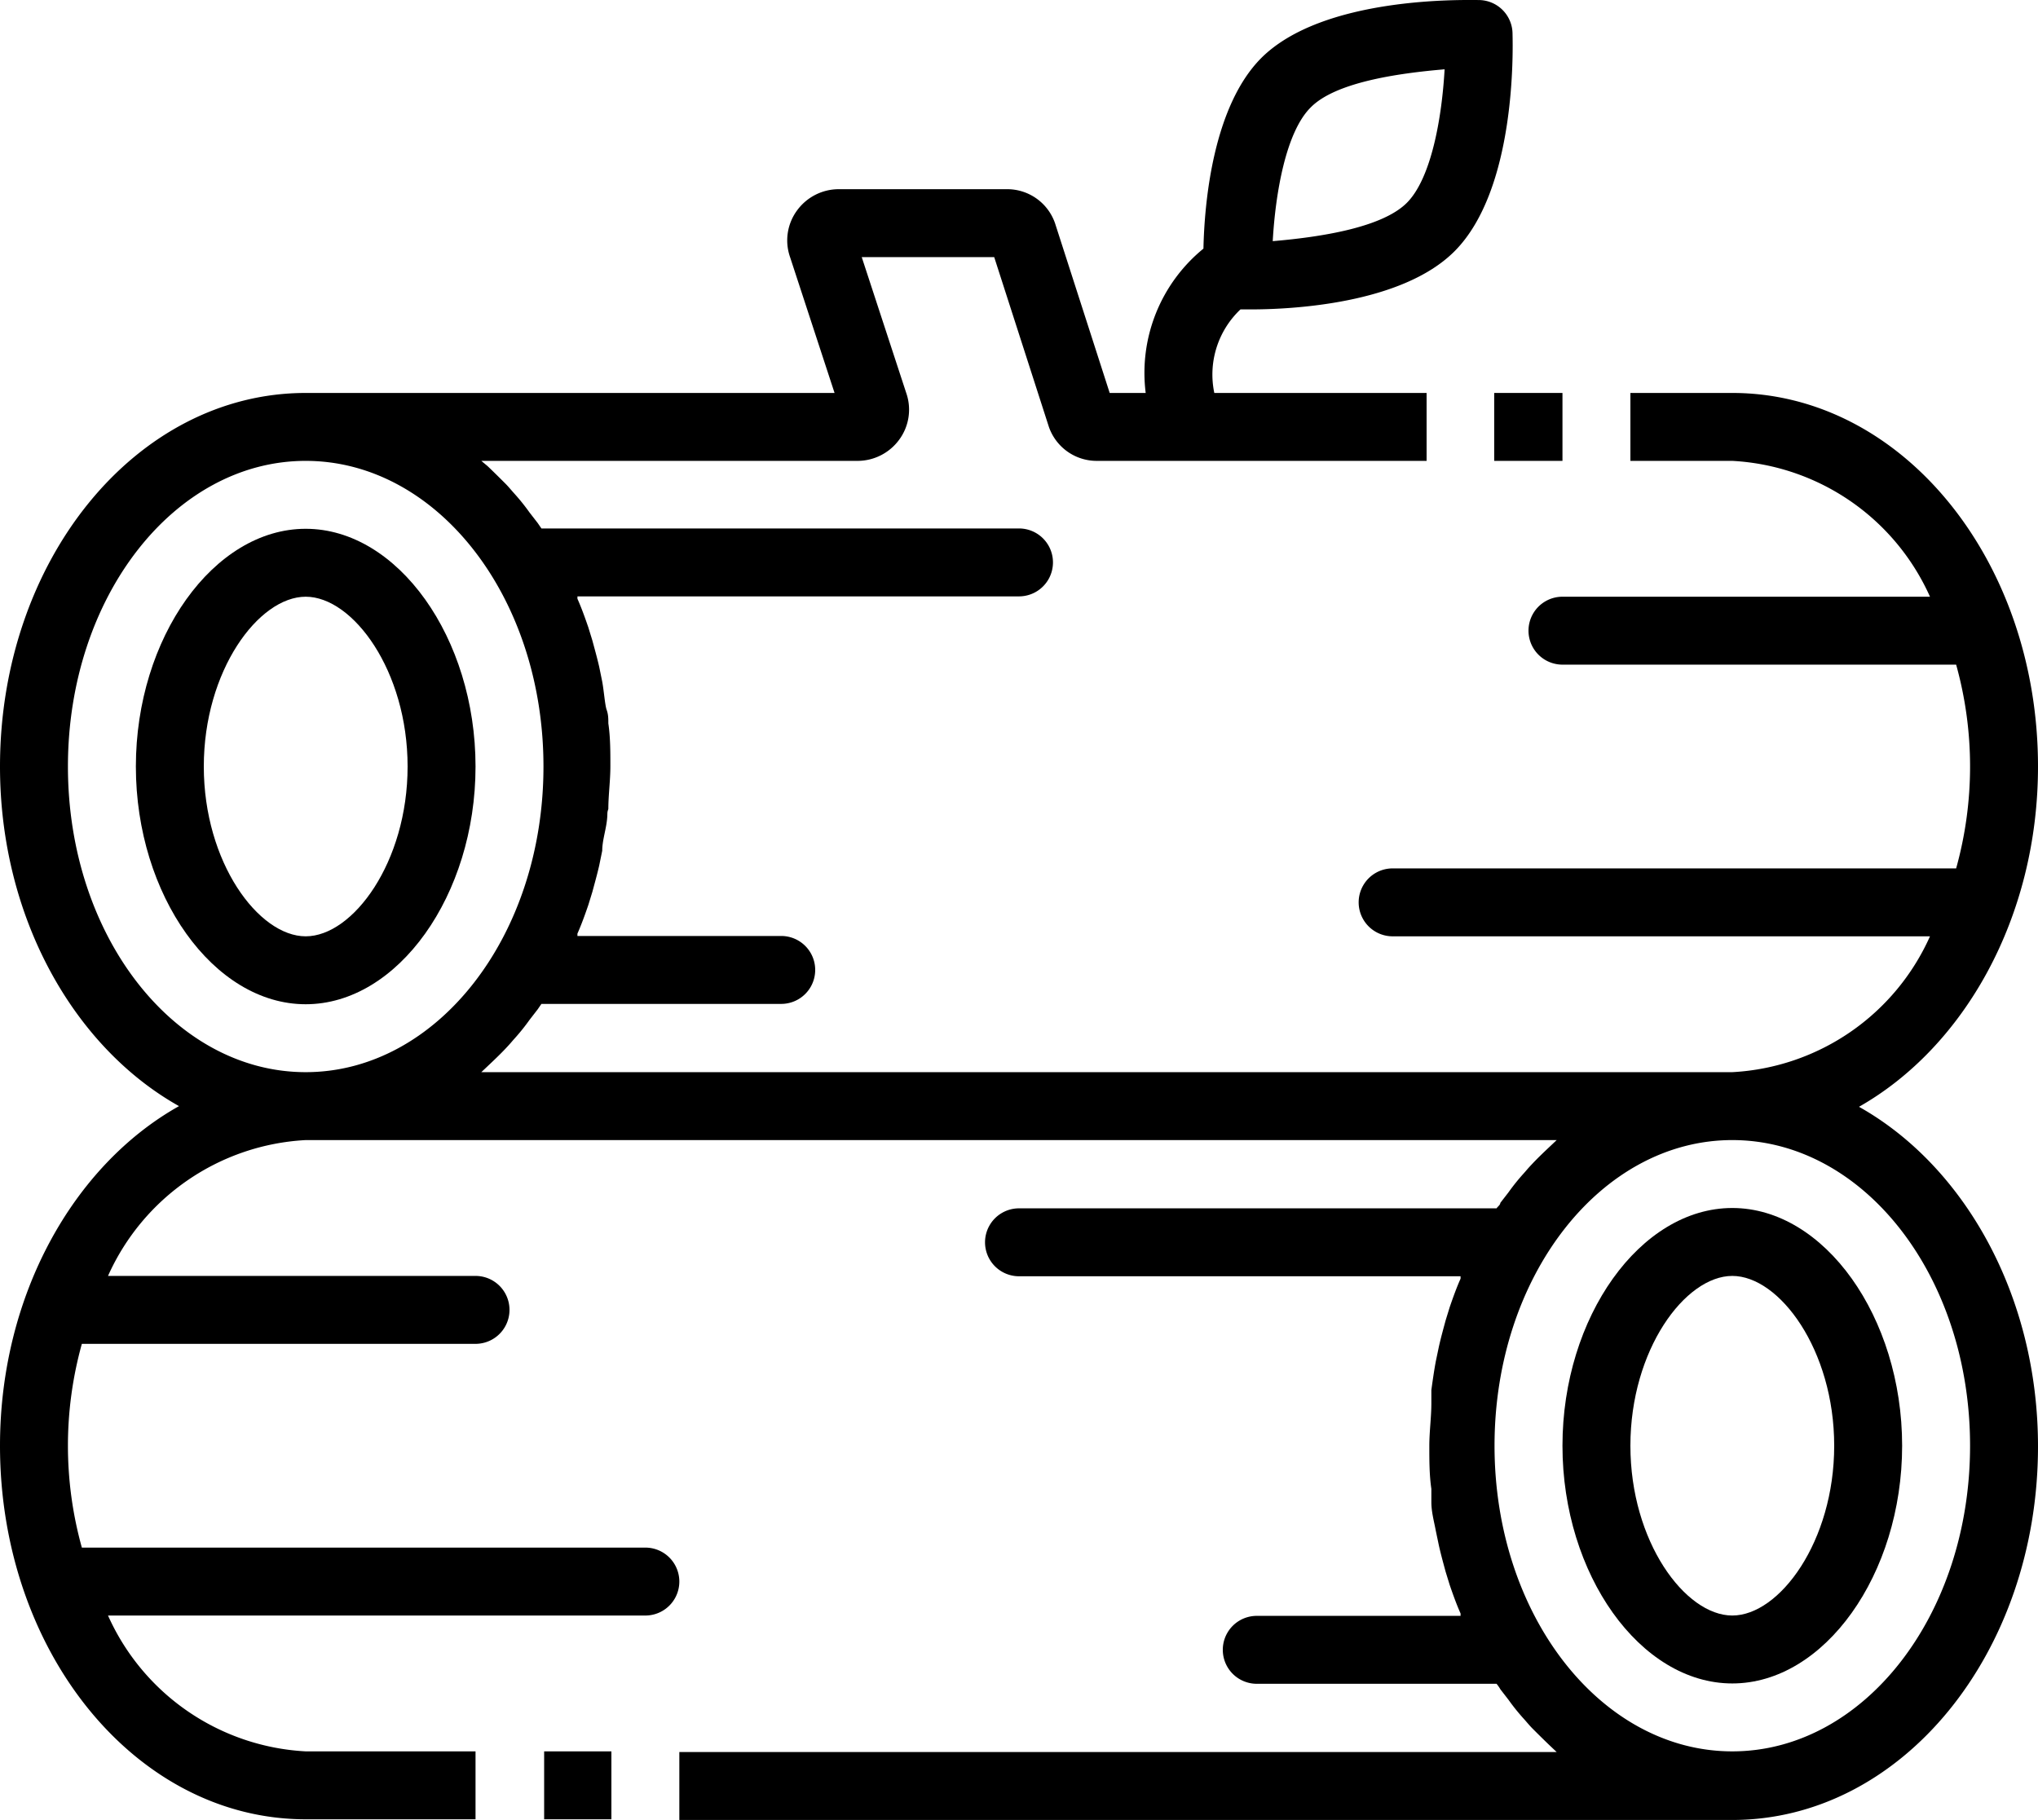 <?xml version="1.0" encoding="UTF-8" standalone="no"?>
<svg
   xmlns:dc="http://purl.org/dc/elements/1.1/"
   xmlns:cc="http://creativecommons.org/ns#"
   xmlns:rdf="http://www.w3.org/1999/02/22-rdf-syntax-ns#"
   xmlns:svg="http://www.w3.org/2000/svg"
   xmlns="http://www.w3.org/2000/svg"
   xmlns:sodipodi="http://sodipodi.sourceforge.net/DTD/sodipodi-0.dtd"
   xmlns:inkscape="http://www.inkscape.org/namespaces/inkscape"
   viewBox="0 0 60 53.591"
   x="0px"
   y="0px"
   version="1.1"
   id="svg20"
   sodipodi:docname="wood.svg"
   width="60"
   height="53.591"
   inkscape:version="0.92.4 (5da689c313, 2019-01-14)">
  <defs
     id="defs24" />
  <sodipodi:namedview
     pagecolor="#ffffff"
     bordercolor="#666666"
     borderopacity="1"
     objecttolerance="10"
     gridtolerance="10"
     guidetolerance="10"
     inkscape:pageopacity="0"
     inkscape:pageshadow="2"
     inkscape:window-width="1920"
     inkscape:window-height="1001"
     id="namedview22"
     showgrid="false"
     inkscape:zoom="2.95"
     inkscape:cx="34.576271"
     inkscape:cy="18.02"
     inkscape:window-x="-9"
     inkscape:window-y="-9"
     inkscape:window-maximized="1"
     inkscape:current-layer="svg20" />
  <title
     id="title2">wood, log, nature, pole, wooden, </title>
  <g
     id="g14"
     transform="translate(-2,-4.429)">
    <path
       d="m 11,20 c -2.71,0 -5,3.21 -5,7 0,3.79 2.29,7 5,7 2.71,0 5,-3.21 5,-7 0,-3.79 -2.29,-7 -5,-7 z m 0,12 c -1.39,0 -3,-2.18 -3,-5 0,-2.82 1.61,-5 3,-5 1.39,0 3,2.18 3,5 0,2.82 -1.61,5 -3,5 z"
       id="path4"
       inkscape:connector-curvature="0" />
    <path
       d="M 62,27 C 62,20.93 58,16 53,16 h -3 v 2 h 3 a 6.77,6.77 0 0 1 5.82,4 H 48 a 1,1 0 0 0 0,2 h 11.59 a 11.18,11.18 0 0 1 0,6 H 43 a 1,1 0 0 0 0,2 H 58.82 A 6.77,6.77 0 0 1 53,36 H 16.17 l 0.18,-0.17 c 0.18,-0.17 0.36,-0.34 0.53,-0.52 0.17,-0.18 0.17,-0.19 0.26,-0.29 a 6.12,6.12 0 0 0 0.45,-0.56 l 0.24,-0.31 0.11,-0.16 H 25 a 1,1 0 0 0 0,-2 h -6 c 0,0 0,-0.05 0,-0.07 0.12,-0.27 0.22,-0.55 0.32,-0.84 l 0.12,-0.39 c 0.07,-0.26 0.14,-0.51 0.2,-0.77 l 0.09,-0.44 c 0,-0.27 0.09,-0.55 0.13,-0.83 0.04,-0.28 0,-0.26 0.05,-0.4 0,-0.41 0.06,-0.83 0.06,-1.26 0,-0.43 0,-0.85 -0.06,-1.26 0,-0.14 0,-0.26 -0.05,-0.4 -0.05,-0.14 -0.08,-0.56 -0.13,-0.83 L 19.64,24.06 C 19.58,23.8 19.51,23.55 19.44,23.29 L 19.32,22.9 c -0.1,-0.29 -0.2,-0.57 -0.32,-0.84 0,0 0,-0.05 0,-0.07 h 13 a 1,1 0 0 0 0,-2 H 17.94 l -0.11,-0.16 -0.24,-0.31 a 6.12,6.12 0 0 0 -0.45,-0.56 c -0.09,-0.1 -0.17,-0.2 -0.26,-0.29 -0.09,-0.09 -0.35,-0.35 -0.53,-0.52 L 16.17,18 H 27.25 A 1.52,1.52 0 0 0 28.47,17.38 1.49,1.49 0 0 0 28.68,16 l -1.31,-4 h 3.9 l 1.61,5 a 1.49,1.49 0 0 0 1.42,1 H 44 v -2 h -6.25 a 2.64,2.64 0 0 1 0.77,-2.46 h 0.3 c 1.17,0 4.44,-0.15 6,-1.71 1.82,-1.82 1.72,-5.94 1.71,-6.4 a 1,1 0 0 0 -1,-1 c -0.46,0 -4.58,-0.11 -6.4,1.71 -1.41,1.42 -1.67,4.22 -1.7,5.61 A 4.72,4.72 0 0 0 35.73,16 H 34.67 L 33.06,11 A 1.49,1.49 0 0 0 31.64,10 H 26.69 A 1.52,1.52 0 0 0 25.47,10.62 1.49,1.49 0 0 0 25.26,12 l 1.31,4 H 11 C 6,16 2,20.93 2,27 2,31.44 4.17,35.26 7.27,37 4.17,38.74 2,42.56 2,47 c 0,6.07 4,11 9,11 h 5 V 56 H 11 A 6.77,6.77 0 0 1 5.18,52 H 21 a 1,1 0 0 0 0,-2 H 4.41 a 11.18,11.18 0 0 1 0,-6 H 16 a 1,1 0 0 0 0,-2 H 5.18 A 6.77,6.77 0 0 1 11,38 h 36.83 l -0.18,0.17 c -0.18,0.17 -0.36,0.34 -0.53,0.52 -0.17,0.18 -0.17,0.19 -0.26,0.29 a 6.12,6.12 0 0 0 -0.45,0.56 l -0.24,0.31 c 0,0.06 -0.08,0.11 -0.11,0.16 H 32 a 1,1 0 0 0 0,2 h 13 c 0,0 0,0 0,0.07 -0.12,0.27 -0.22,0.55 -0.32,0.84 l -0.12,0.39 c -0.07,0.26 -0.14,0.51 -0.2,0.78 l -0.09,0.43 c -0.05,0.27 -0.09,0.55 -0.13,0.84 0,0.13 0,0.25 0,0.39 0,0.41 -0.06,0.83 -0.06,1.26 0,0.43 0,0.85 0.06,1.26 0,0.14 0,0.26 0,0.39 0,0.29 0.08,0.57 0.13,0.84 l 0.09,0.43 c 0.06,0.27 0.13,0.52 0.2,0.78 l 0.12,0.39 c 0.1,0.29 0.2,0.57 0.32,0.84 0,0 0,0 0,0.07 h -6 a 1,1 0 0 0 0,2 h 7.06 c 0,0 0.08,0.1 0.11,0.16 l 0.24,0.31 a 6.12,6.12 0 0 0 0.45,0.56 c 0.09,0.1 0.17,0.2 0.26,0.29 0.09,0.09 0.35,0.35 0.53,0.52 l 0.18,0.17 H 22 v 2 h 31 c 5,0 9,-4.93 9,-11 0,-4.44 -2.17,-8.26 -5.27,-10 C 59.83,35.26 62,31.44 62,27 Z M 40.59,7.59 c 0.72,-0.73 2.52,-1 3.94,-1.12 -0.08,1.42 -0.39,3.22 -1.12,3.94 -0.73,0.72 -2.52,1 -3.94,1.12 0.08,-1.42 0.39,-3.22 1.12,-3.94 z M 4,27 c 0,-5 3.14,-9 7,-9 3.86,0 7,4 7,9 0,5 -3.14,9 -7,9 -3.86,0 -7,-4 -7,-9 z m 56,20 c 0,5 -3.14,9 -7,9 -3.86,0 -7,-4 -7,-9 0,-5 3.14,-9 7,-9 3.86,0 7,4 7,9 z"
       id="path6"
       inkscape:connector-curvature="0" />
    <rect
       x="45.99"
       y="16"
       width="2.01"
       height="2"
       id="rect8" />
    <path
       d="m 53,54 c 2.71,0 5,-3.21 5,-7 0,-3.79 -2.29,-7 -5,-7 -2.71,0 -5,3.21 -5,7 0,3.79 2.29,7 5,7 z m 0,-12 c 1.39,0 3,2.18 3,5 0,2.82 -1.61,5 -3,5 -1.39,0 -3,-2.18 -3,-5 0,-2.82 1.61,-5 3,-5 z"
       id="path10"
       inkscape:connector-curvature="0" />
    <rect
       x="18.02"
       y="56"
       width="1.98"
       height="2"
       id="rect12" />
  </g>
</svg>
